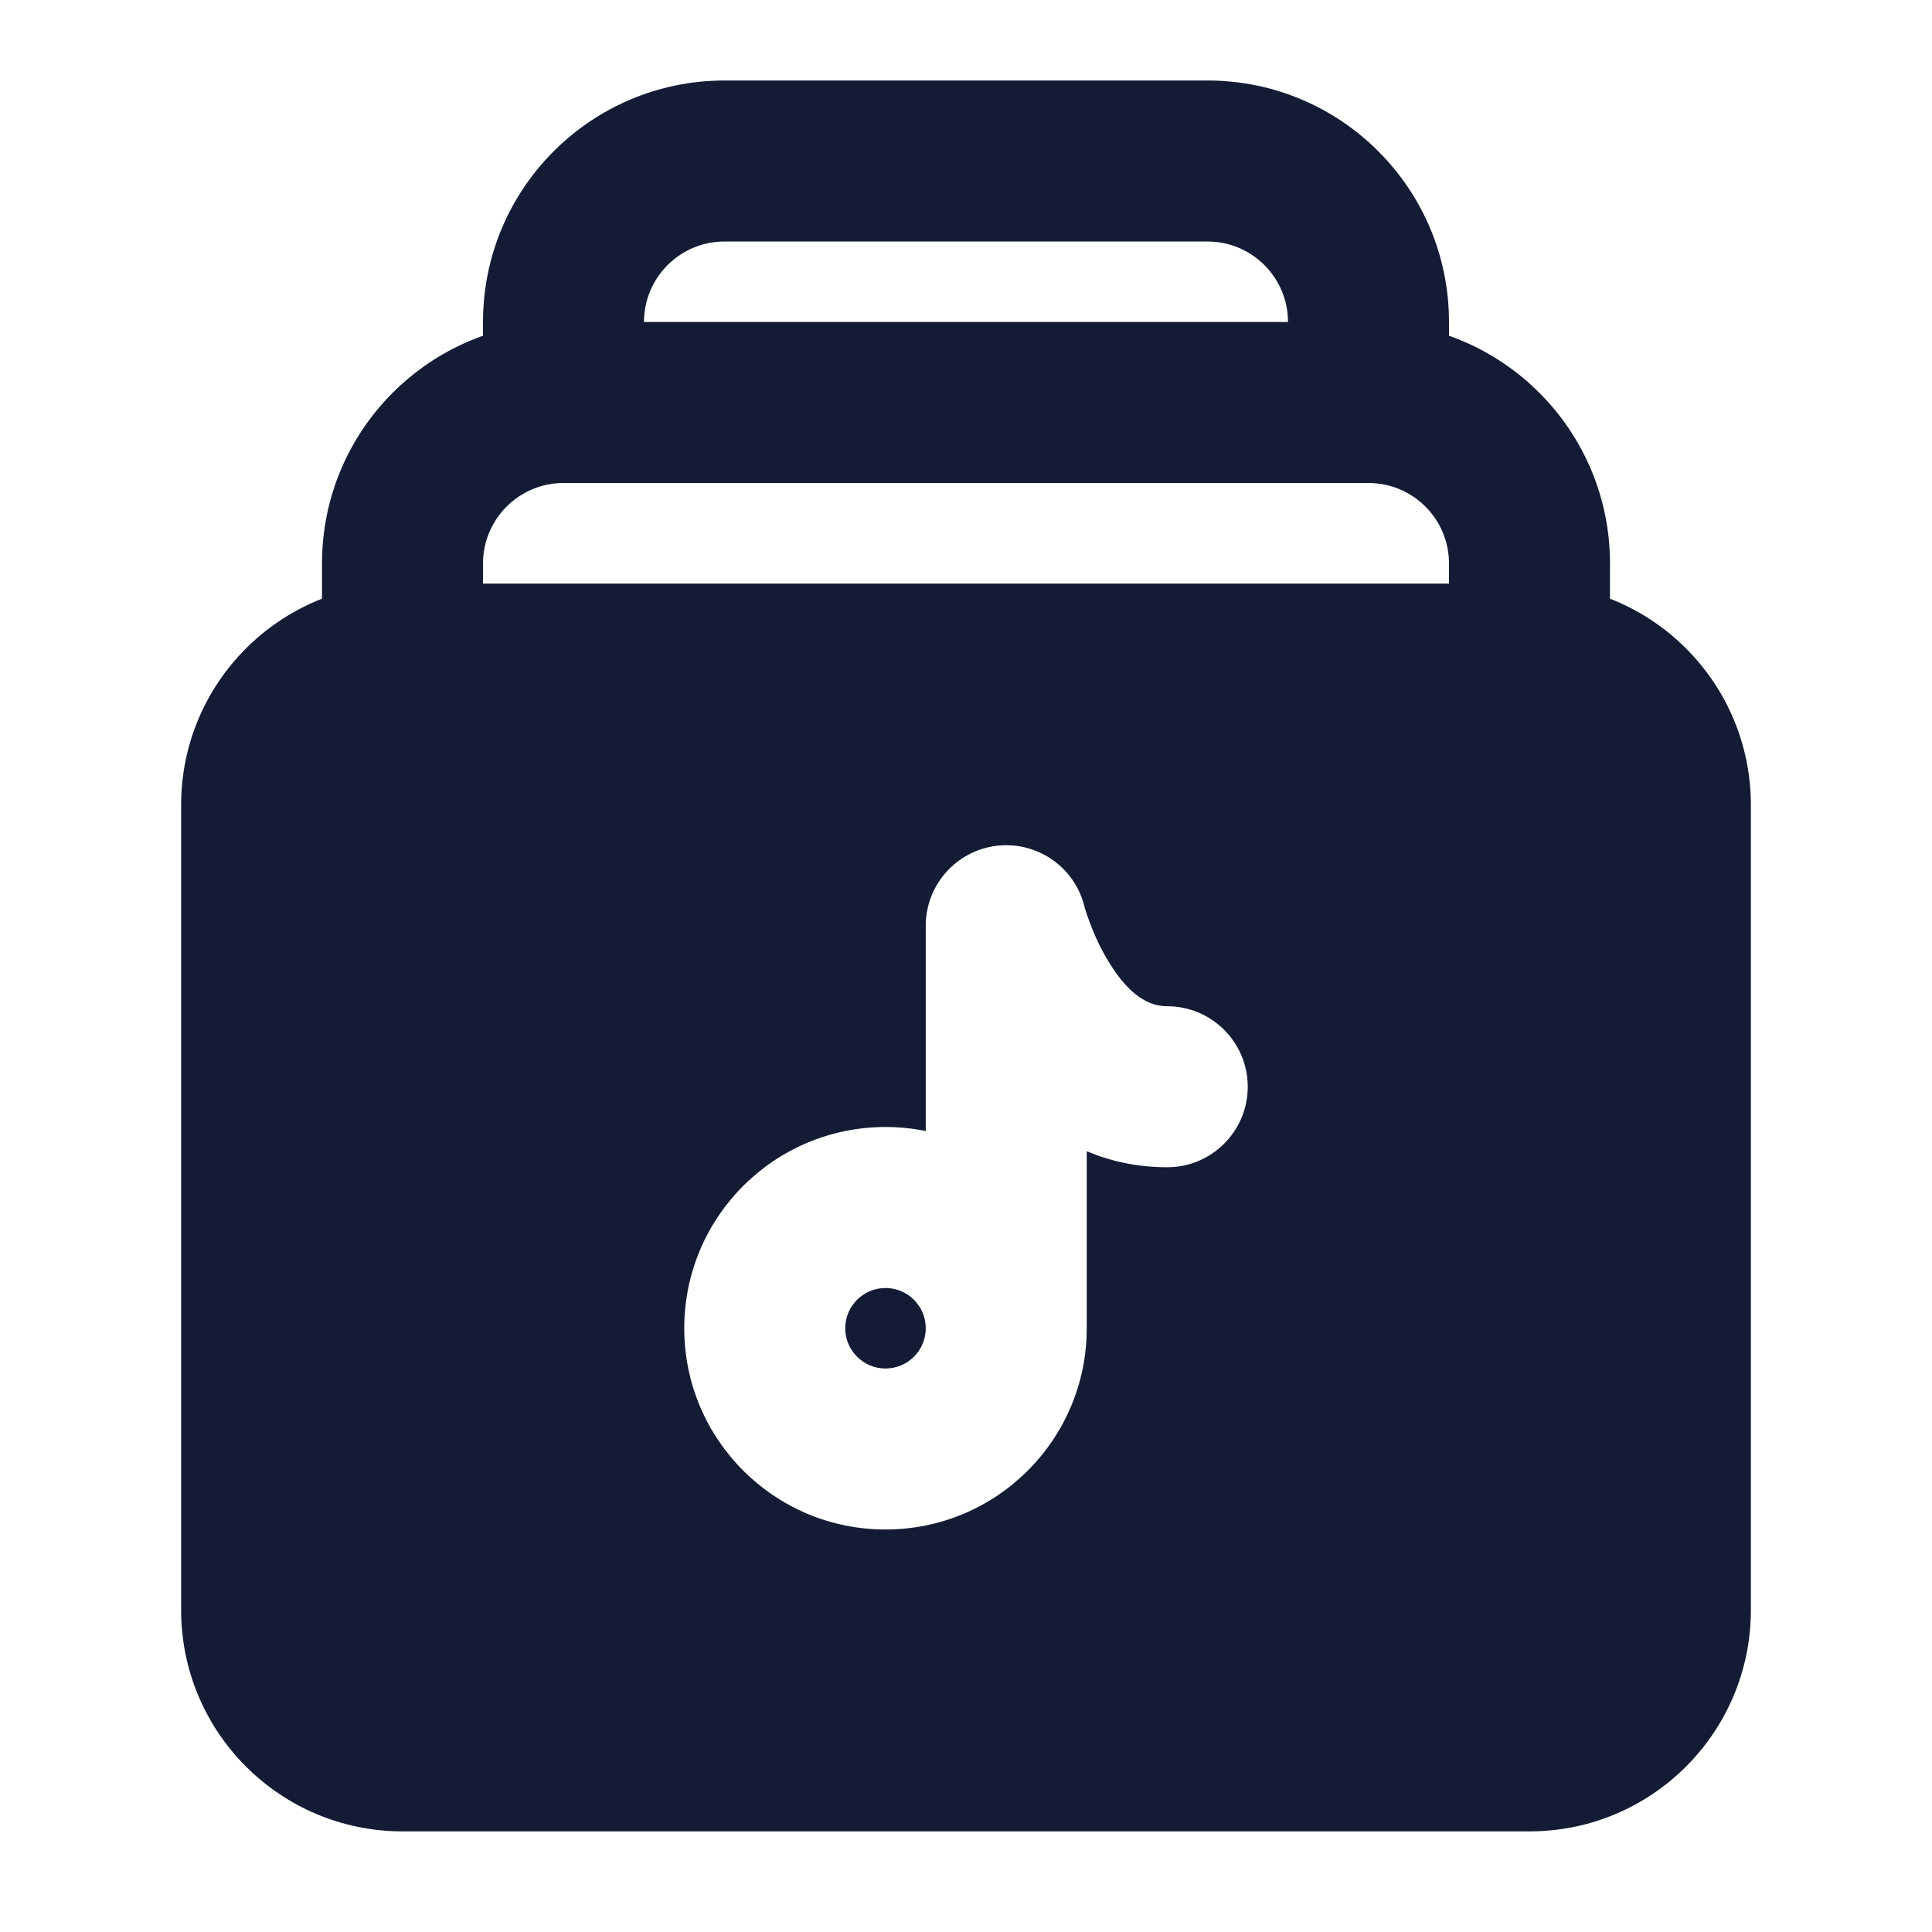 <svg width="24" height="24" viewBox="0 0 24 24" fill="none" xmlns="http://www.w3.org/2000/svg">
<path fill-rule="evenodd" clip-rule="evenodd" d="M7 6C6.448 6 6 6.448 6 7V8H4V7C4 5.343 5.343 4 7 4H17C18.657 4 20 5.343 20 7V8H18V7C18 6.448 17.552 6 17 6H7Z" fill="#141B34"/>
<path fill-rule="evenodd" clip-rule="evenodd" d="M9 3C8.448 3 8 3.448 8 4V5H6V4C6 2.343 7.343 1 9 1H15C16.657 1 18 2.343 18 4V5H16V4C16 3.448 15.552 3 15 3H9Z" fill="#141B34"/>
<path fill-rule="evenodd" clip-rule="evenodd" d="M5 7.25C3.481 7.25 2.25 8.481 2.25 10V20C2.25 21.519 3.481 22.75 5 22.75H19C20.519 22.75 21.75 21.519 21.75 20V10C21.75 8.481 20.519 7.25 19 7.25H5ZM12.378 10.507C12.877 10.446 13.345 10.765 13.469 11.252L13.47 11.257C13.472 11.264 13.476 11.277 13.481 11.295C13.492 11.332 13.511 11.39 13.538 11.461C13.592 11.607 13.675 11.793 13.786 11.97C14.025 12.353 14.261 12.5 14.5 12.5C15.052 12.5 15.5 12.948 15.5 13.5C15.5 14.052 15.052 14.5 14.5 14.5C14.123 14.5 13.791 14.424 13.5 14.301V16.5C13.5 17.881 12.381 19 11 19C9.619 19 8.5 17.881 8.5 16.5C8.5 15.119 9.619 14 11 14C11.171 14 11.338 14.017 11.5 14.05V11.5C11.5 10.995 11.877 10.569 12.378 10.507ZM11 16C11.276 16 11.5 16.224 11.5 16.5C11.5 16.776 11.276 17 11 17C10.724 17 10.5 16.776 10.5 16.5C10.5 16.224 10.724 16 11 16Z" fill="#141B34"/>
</svg>

